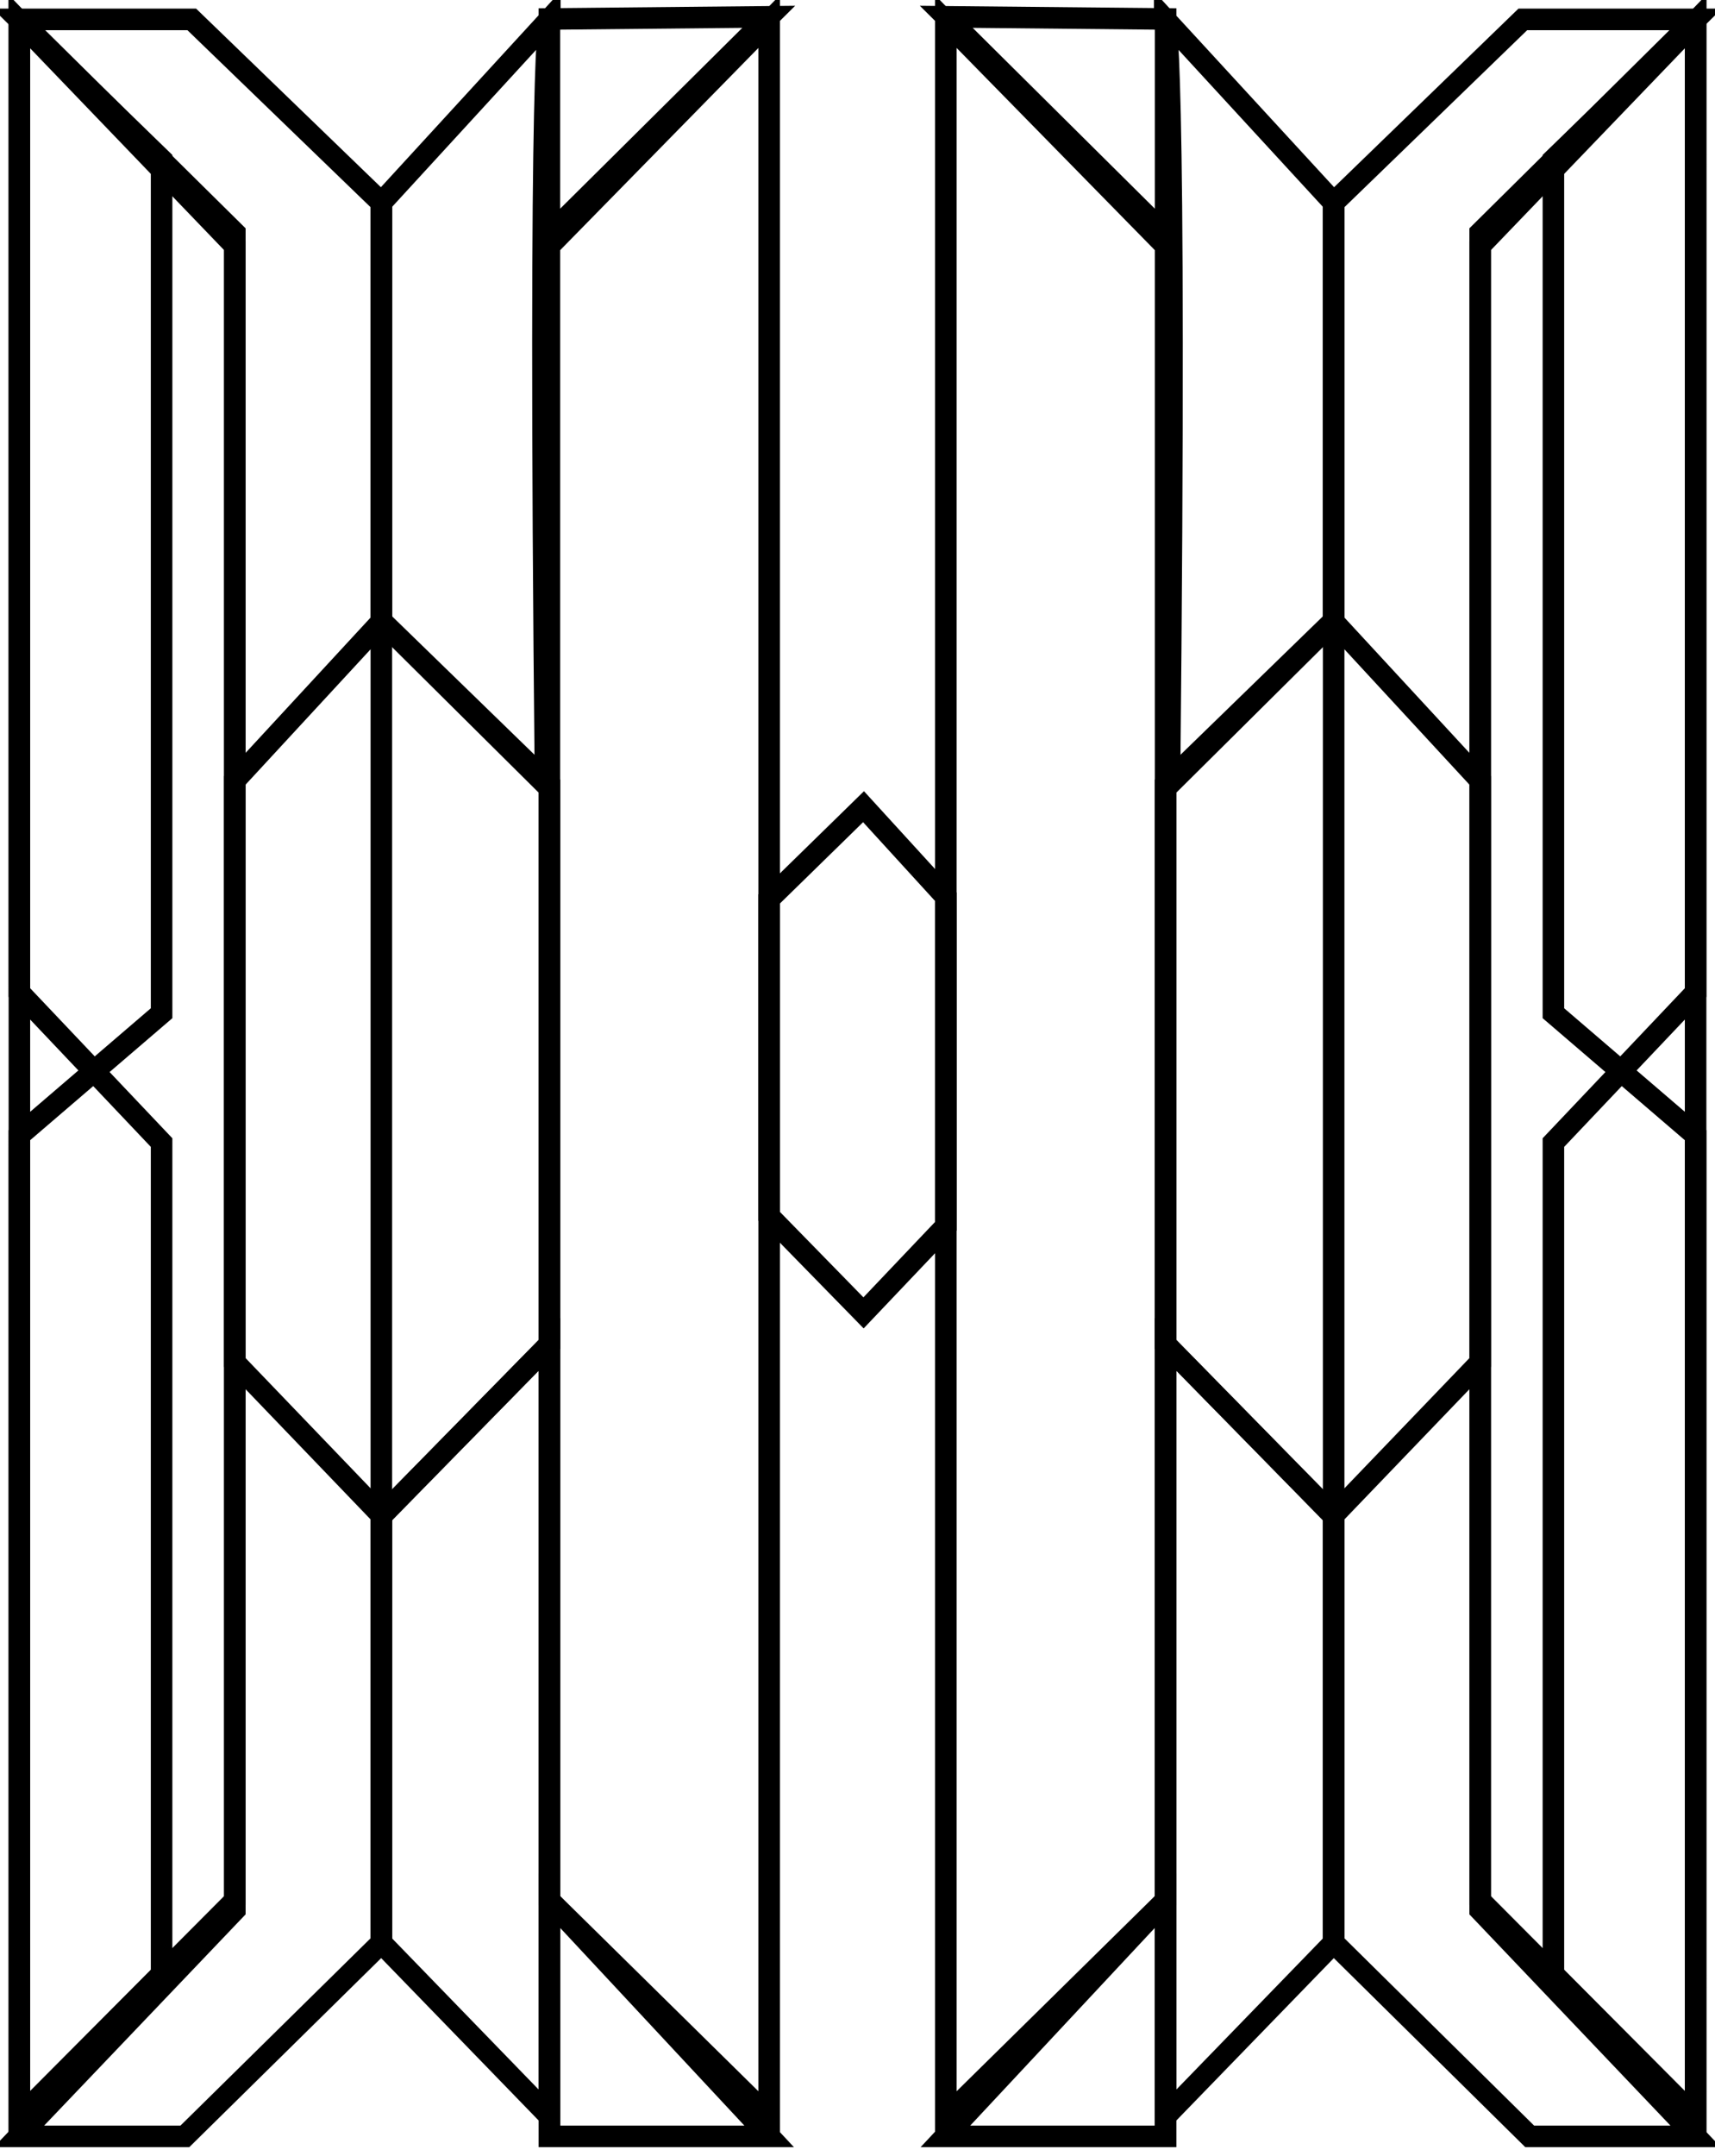 <svg xmlns="http://www.w3.org/2000/svg" viewBox="0 0 398 500" class="fleuron tiffany"><style> html svg.fleuron { display: block; width: 150px; margin: 2rem auto; } .big &gt; svg.fleuron { width: 300px; } .small &gt; svg.fleuron { width: 80px; } .fleuron.tiffany { fill: none; stroke: currentColor; stroke-width: 5; } </style><path d="M219.5 5v486l51-50.2V57z"/><path d="M393.5 5v486l-50-50.2V57z"/><path d="M270.5 181.9l38.9-37.8 34.1 36.9v135l-34.1 35.5-38.9-39.7z"/><path d="M219.4 495.5h51.1v-54.7z"/><path d="M270.5 54.4v-50l-50.9-.5z"/><path d="M393.5 495.5H355l-45.5-44.9V47l43.9-42.5h40.1l-50 49.5v389z"/><path d="M270.5 490.8l39-40.2v-99.1l-39-39.7v179z"/><path d="M270.3 4.4L309.5 47v97.1l-38.1 37.8c1.8-177.5-1.1-177.5-1.1-177.5z"/><path d="M360.5 37v198l33 28.3V491l-33-31.1V265l33-34.8V5z"/><path d="M178.5 5v486l-51-50.2V57z"/><path d="M4.5 5v486l50-50.2V57z"/><path d="M127.5 181.9l-38.9-37.8L54.5 181v135l34.1 35.5 38.9-39.7z"/><path d="M178.5 495.5h-51v-54.7z"/><path d="M127.5 54.4v-50l50.9-.5z"/><path d="M4.4 495.5h38.5l45.6-44.9V47l-44-42.5H4.4L54.5 54v389z"/><path d="M127.5 490.8l-39-40.2v-99.1l39-39.7v179z"/><path d="M127.6 4.4L88.5 47v97.1l38.1 37.8c-1.8-177.5 1-177.5 1-177.5z"/><path d="M37.5 37v198l-33 28.3V491l33-31.1V265l-33-34.8V5z"/><path d="M178.5 208.5l21.9-21.4 19.1 20.9v76.4l-19.1 20.1-21.9-22.4z"/></svg>